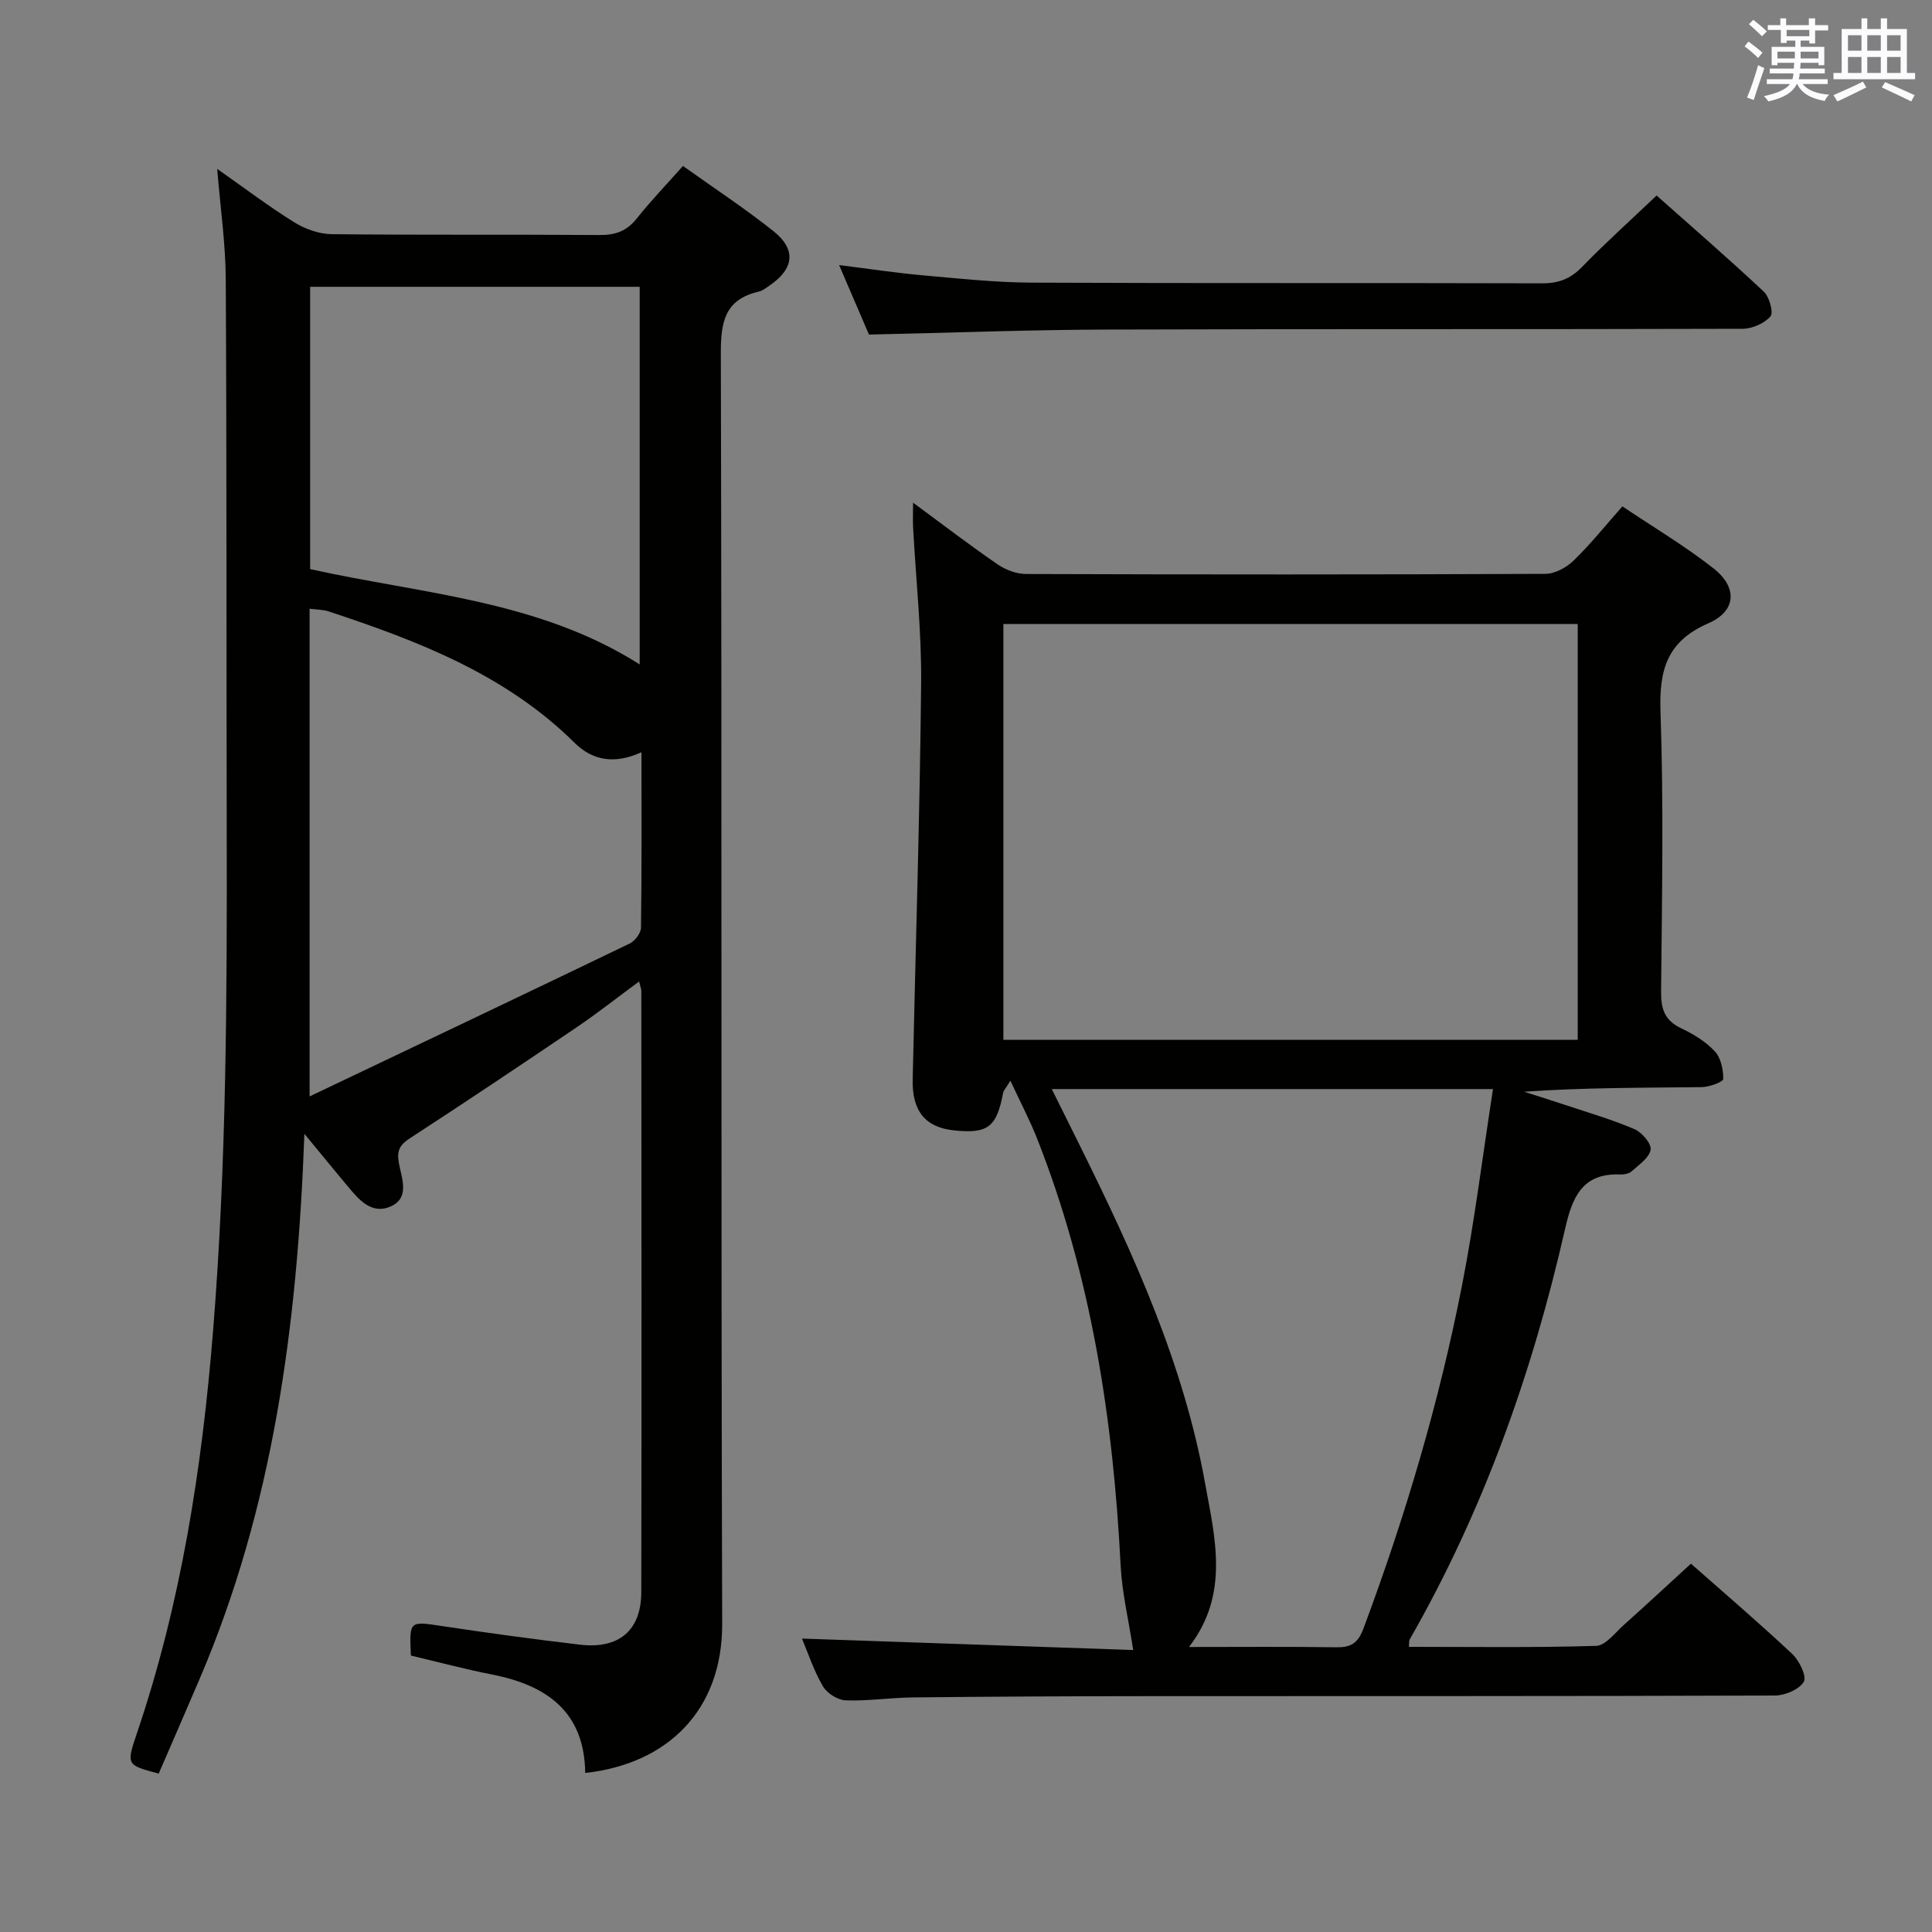 <svg enable-background="new 0 0 400 400" viewBox="0 0 400 400" xmlns="http://www.w3.org/2000/svg"><rect x="0" y="0" width="400" height="400" fill="#808080" stroke="none"/><g fill="#010100"><path d="m32.86 367.2c-6.63-1.75-6.74-1.78-4.54-8.27 9.19-27.08 13.51-55.01 15.8-83.45 2.78-34.57 2.89-69.16 2.82-103.78-.08-37.99.01-75.99-.2-113.98-.04-7.26-1.1-14.51-1.77-22.75 5.69 3.99 10.66 7.76 15.93 11.04 2.25 1.4 5.14 2.44 7.75 2.47 18.49.21 36.99.04 55.49.18 3.29.03 5.64-.83 7.71-3.44 2.88-3.63 6.11-6.98 9.55-10.86 6.44 4.6 12.81 8.78 18.75 13.51 4.78 3.82 4.25 7.8-.87 11.28-.69.47-1.39 1.04-2.17 1.22-7.08 1.62-7.89 6.31-7.87 12.88.24 87.65.01 175.31.28 262.96.05 17.89-11.33 29-28.36 30.86-.14-12.57-7.85-18.11-19.16-20.35-5.68-1.12-11.29-2.62-16.93-3.95-.33-7.25-.32-7.13 6.38-6.12 9.52 1.43 19.06 2.74 28.63 3.86 8.04.95 12.68-2.93 12.69-10.86.09-41.49.03-82.99.01-124.48 0-.45-.21-.9-.47-1.96-4.48 3.3-8.59 6.55-12.92 9.48-11.43 7.74-22.91 15.42-34.49 22.95-2.17 1.41-2.79 2.61-2.31 5.2.56 3.05 2.32 7.14-1.66 8.92-4.09 1.83-6.74-1.52-9.13-4.38-2.63-3.14-5.21-6.31-8.78-10.64-1.44 39.75-6.49 77.4-21.75 113-2.79 6.51-5.62 13.03-8.41 19.46zm99.95-211.46c-5.5 2.51-10.07 1.79-13.86-1.96-14.29-14.14-32.39-21.08-50.93-27.2-1.15-.38-2.43-.35-3.92-.55v100.97c22.91-10.91 44.61-21.21 66.25-31.64 1.09-.53 2.34-2.15 2.36-3.27.17-11.93.1-23.86.1-36.35zm-68.6-37.91c23.19 5.14 47.29 6.44 68.23 19.73 0-26.33 0-52.32 0-78.18-22.96 0-45.52 0-68.23 0z"/><path d="m166.04 339.25c23.36.81 46.54 1.61 68.58 2.37-.97-6.3-2.31-11.84-2.6-17.42-1.54-30.36-6.1-60.11-17.33-88.55-1.46-3.69-3.32-7.22-5.5-11.91-1.02 1.68-1.42 2.06-1.5 2.5-1.34 7.11-3.14 8.52-10.12 7.8-5.97-.61-8.75-3.96-8.61-10.56.6-27.29 1.48-54.57 1.75-81.87.11-10.78-1.08-21.58-1.66-32.37-.08-1.41-.01-2.83-.01-5.17 6.35 4.68 11.85 8.9 17.56 12.81 1.65 1.13 3.89 1.96 5.87 1.96 35.83.12 71.66.13 107.48-.03 1.98-.01 4.35-1.3 5.83-2.73 3.46-3.34 6.48-7.13 10.12-11.24 6.35 4.27 12.92 8.17 18.87 12.84 5.02 3.94 4.73 8.84-1.08 11.37-8.6 3.74-10.2 9.68-9.9 18.35.67 19.31.3 38.65.12 57.98-.03 3.59.79 5.91 4.15 7.51 2.52 1.2 5.07 2.74 6.95 4.75 1.27 1.36 1.8 3.8 1.77 5.75-.01.62-2.9 1.67-4.49 1.69-12.16.14-24.32.08-36.75.95 2.93.94 5.88 1.85 8.8 2.83 4.71 1.57 9.51 2.96 14.06 4.92 1.54.66 3.56 3.02 3.34 4.26-.29 1.68-2.43 3.12-3.94 4.48-.55.49-1.57.67-2.37.64-7.9-.31-9.93 4.81-11.41 11.32-6.77 29.79-16.92 58.34-32.16 84.95-.14.25-.08.62-.17 1.53 12.97 0 25.88.19 38.77-.2 1.96-.06 3.92-2.71 5.73-4.33 4.58-4.09 9.08-8.27 13.9-12.69 6.62 5.85 13.94 12.11 20.96 18.68 1.47 1.37 3.06 4.65 2.41 5.76-.95 1.61-3.89 2.85-5.98 2.86-43.33.16-86.65.1-129.98.13-16.16.01-32.32.09-48.48.26-4.65.05-9.3.78-13.93.61-1.64-.06-3.87-1.46-4.71-2.91-1.9-3.24-3.09-6.91-4.34-9.88zm160.61-123.96c0-28.92 0-57.47 0-86.1-39.77 0-79.19 0-118.91 0v86.1zm-108.89 10.19c2.2 4.43 4.04 8.13 5.88 11.84 11.09 22.36 21.42 45.07 25.87 69.82 2.01 11.2 5.12 22.9-3.34 33.85 10.49 0 20.42-.09 30.36.06 3.03.05 4.56-.68 5.75-3.86 8.66-23.19 15.68-46.85 20.43-71.13 2.6-13.29 4.25-26.76 6.4-40.58-30.8 0-60.66 0-91.35 0z"/><path d="m173.73 54.88c6.11.76 11.63 1.61 17.18 2.11 7.61.68 15.23 1.5 22.85 1.53 35.15.16 70.31.03 105.46.14 3.43.01 5.91-.9 8.32-3.39 4.85-5 10.05-9.66 15.44-14.79 7.16 6.36 14.81 12.98 22.18 19.89 1.17 1.09 2.07 4.35 1.4 5.13-1.26 1.46-3.77 2.56-5.77 2.57-43.82.14-87.63.01-131.45.16-16.27.05-32.54.67-49.43 1.04-1.78-4.18-3.86-9-6.18-14.39z"/></g><path d="m361.2 9.6.8-1c.9.7 1.9 1.4 2.9 2.3l-.9 1.1c-1-1-2-1.8-2.8-2.4zm.5 10.6c.9-2.1 1.6-4.3 2.3-6.7.4.2.8.4 1.3.6-.7 2.1-1.5 4.3-2.2 6.6zm.4-15.2.9-.9c1 .8 2 1.6 2.8 2.4l-1 1c-.9-.9-1.8-1.7-2.7-2.5zm12.5-1.2h1.2v1.4h2.7v1.1h-2.7v2.7h-1.2v-.6h-1.8v1.3h4.9v3.8h-1.2v-.5h-3.7c0 .4-.1.9-.1 1.2h5.1v1h-5.2c0 .5-.1.9-.2 1.2h6v1h-5.2c1.1 1.3 2.9 2 5.5 2.2-.4.4-.7.8-.9 1.3-2.9-.5-4.8-1.6-5.7-3.5h-.1c-.8 1.7-2.7 2.9-5.9 3.6-.2-.4-.6-.8-.9-1.1 2.8-.6 4.6-1.4 5.4-2.5h-4.8v-1h5.3c.1-.3.2-.7.2-1.2h-4.9v-1h5c0-.4 0-.8.1-1.2h-3.5v.5h-1.2v-3.8h4.9v-1.3h-1.8v.5h-1.2v-2.7h-2.7v-1h2.6v-1.4h1.2v1.4h4.7v-1.4zm-6.6 8.3h3.6c0-.4 0-.9 0-1.4h-3.6zm1.9-4.6h4.7v-1.3h-4.7zm6.6 3.2h-3.7v1.4h3.7z" fill="#fbfafc"/><path d="m385.3 3.8h1.3v2.2h2.8v-2.2h1.3v2.2h4.1v9.1h1.7v1.3h-16.9v-1.3h1.7v-9.1h4.1v-2.2zm.4 13.1.7 1.2c-1.8.9-3.8 1.9-6 2.9-.2-.4-.5-.8-.8-1.3 2.3-1 4.3-1.9 6.1-2.8zm-3.1-6.4h2.8v-3.2h-2.8zm0 4.6h2.8v-3.3h-2.8zm4-4.6h2.8v-3.2h-2.8zm0 4.6h2.8v-3.3h-2.8zm3.7 1.9c2.1.9 4.1 1.8 6.1 2.7l-.7 1.3c-2.2-1.1-4.2-2-6.1-2.9zm3.2-9.7h-2.8v3.2h2.8zm-2.8 7.8h2.8v-3.3h-2.8z" fill="#fbfafc"/></svg>